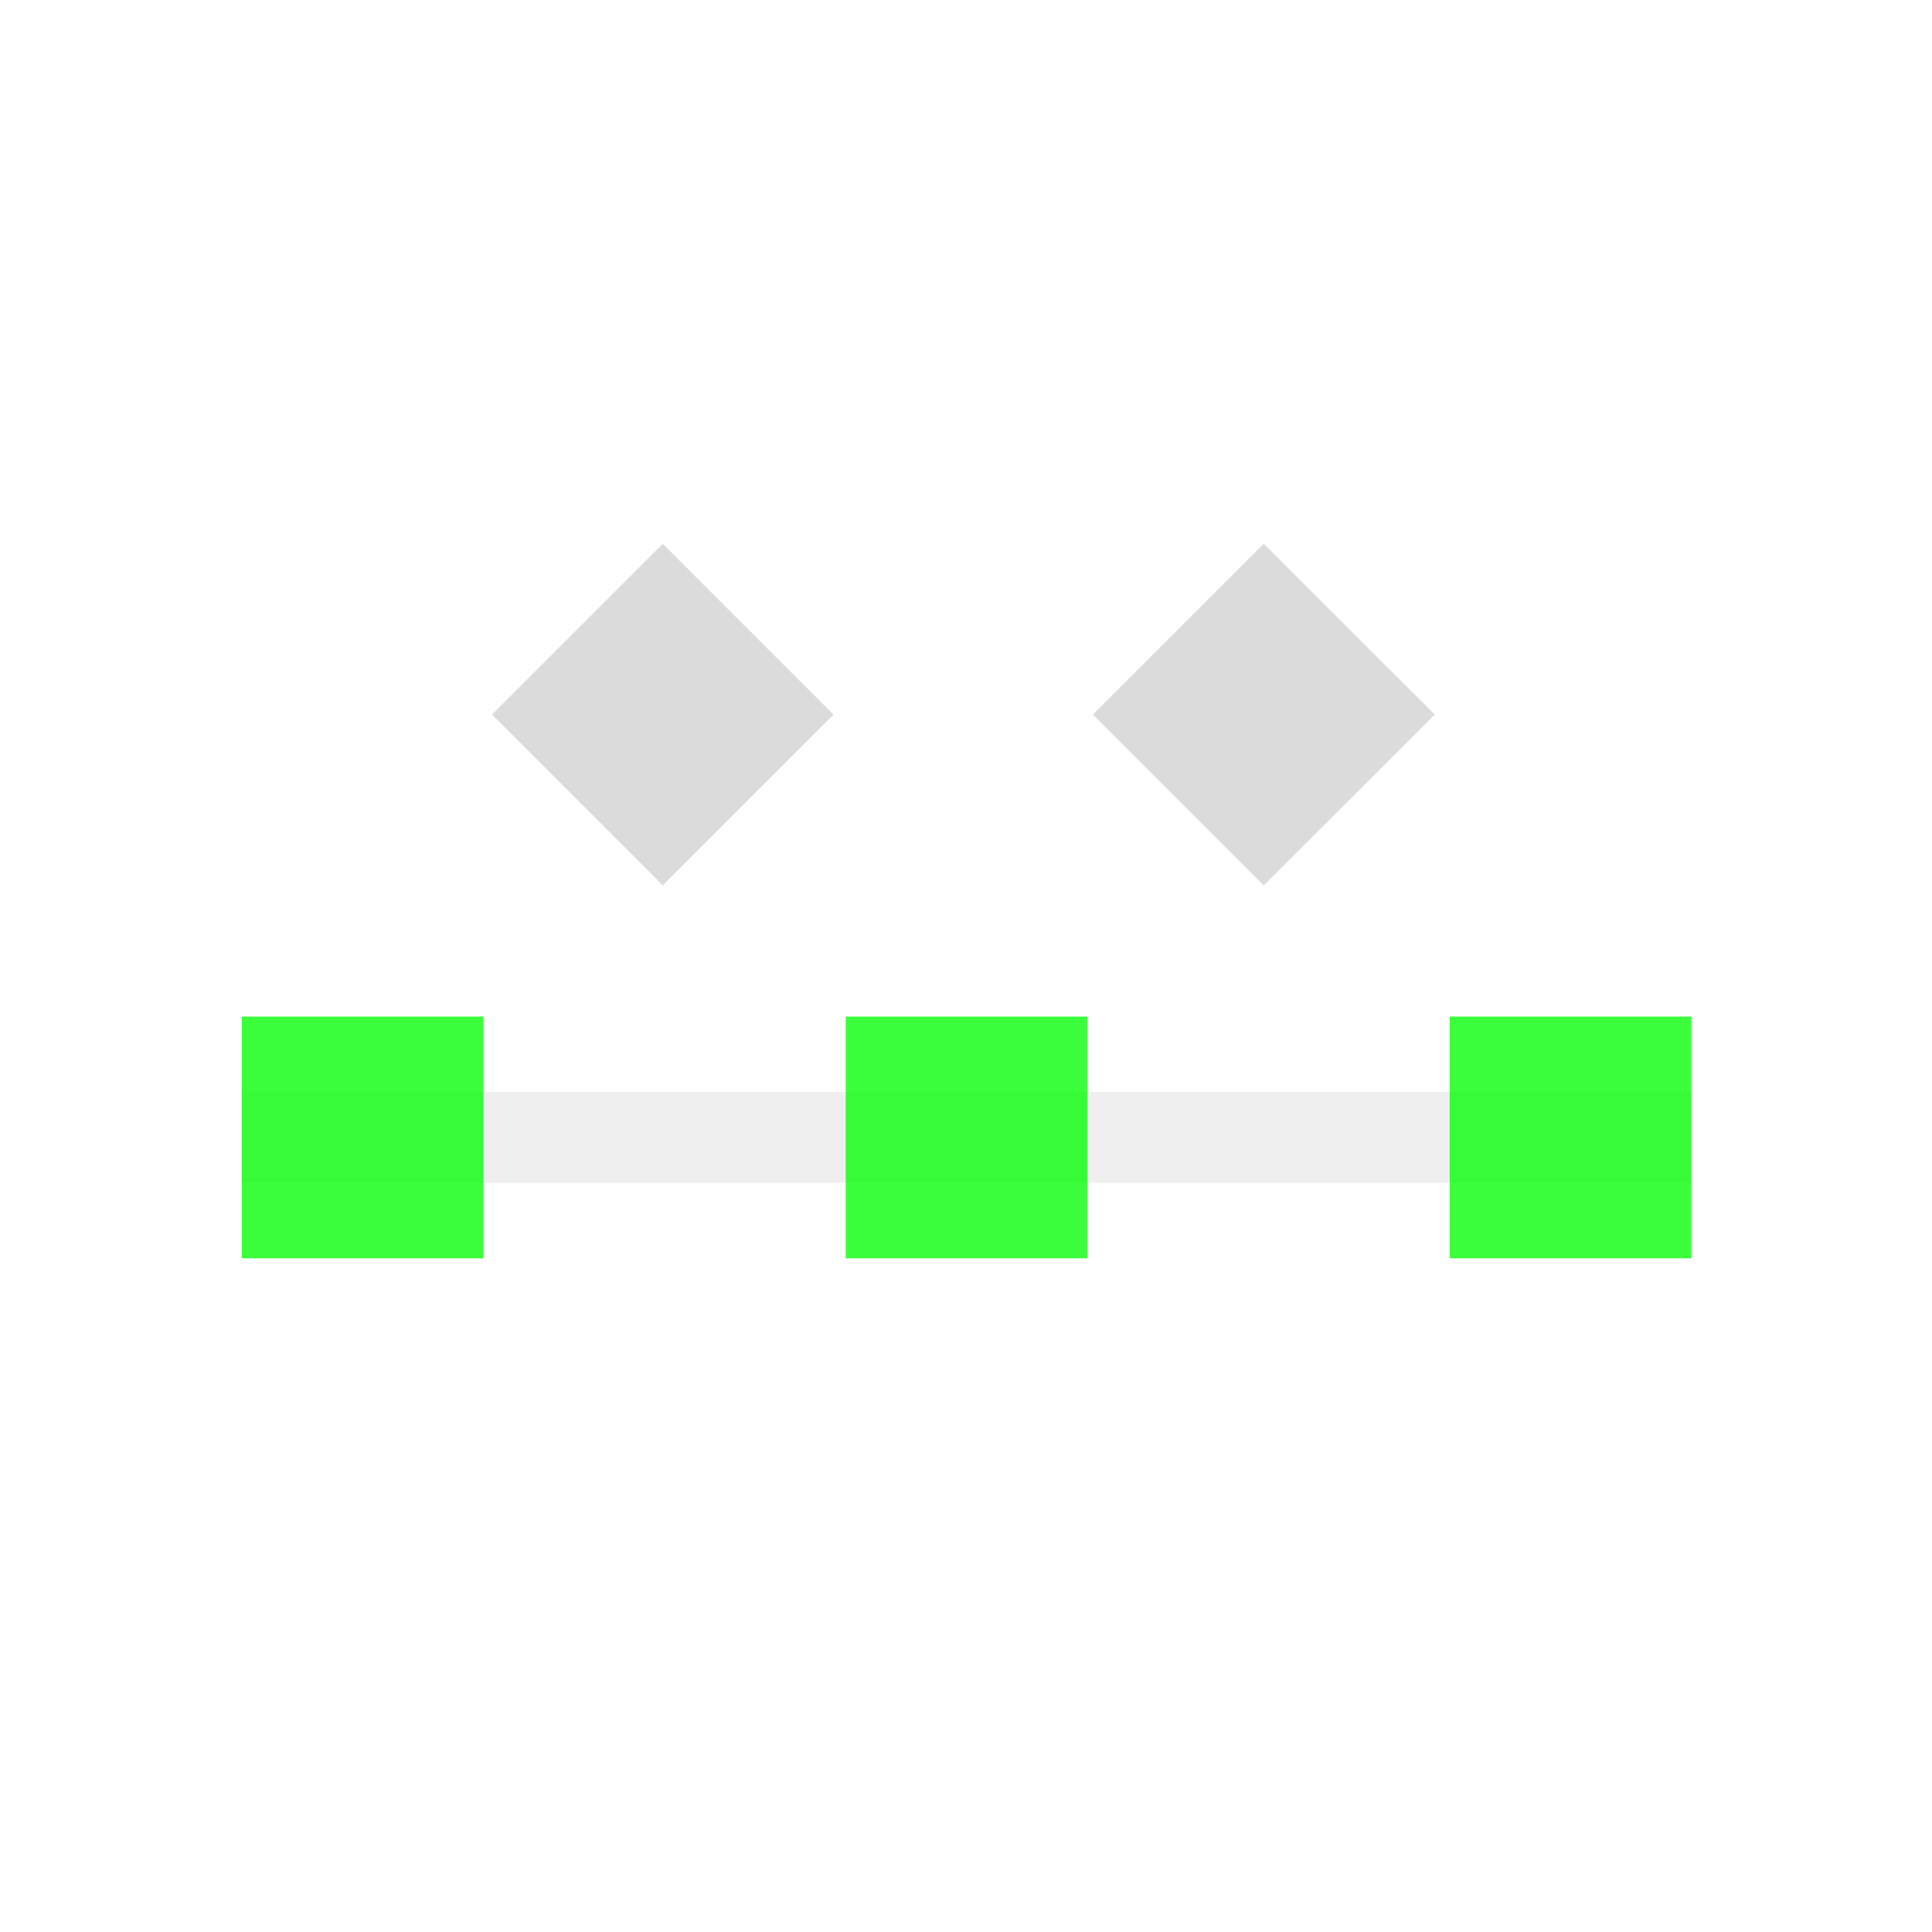<?xml version="1.0" encoding="UTF-8" standalone="no"?>
<!-- Created with Inkscape (http://www.inkscape.org/) -->

<svg
   xmlns:dc="http://purl.org/dc/elements/1.1/"
   xmlns:cc="http://creativecommons.org/ns#"
   xmlns:rdf="http://www.w3.org/1999/02/22-rdf-syntax-ns#"
   xmlns:svg="http://www.w3.org/2000/svg"
   xmlns="http://www.w3.org/2000/svg"
   xmlns:sodipodi="http://sodipodi.sourceforge.net/DTD/sodipodi-0.dtd"
   xmlns:inkscape="http://www.inkscape.org/namespaces/inkscape"
   width="16"
   height="16"
   viewBox="0 0 4.233 4.233"
   version="1.1"
   id="svg8"
   inkscape:version="0.92+devel unknown"
   sodipodi:docname="distribute-horizontal-node.svg">
  <defs
     id="defs2">
    <style
       id="current-color-scheme"
       type="text/css">
      .ColorScheme-Text {
        color:#f2f2f2;
      }
      .ColorScheme-Highlight {
        color:#3daee9;
      }
      </style>
    <style
       id="current-color-scheme-3"
       type="text/css">
      .ColorScheme-Text {
        color:#f2f2f2;
      }
      .ColorScheme-Highlight {
        color:#3daee9;
      }
      </style>
    <style
       id="current-color-scheme-6"
       type="text/css">
      .ColorScheme-Text {
        color:#f2f2f2;
      }
      .ColorScheme-Highlight {
        color:#3daee9;
      }
      </style>
    <style
       id="current-color-scheme-7"
       type="text/css">
      .ColorScheme-Text {
        color:#f2f2f2;
      }
      .ColorScheme-Highlight {
        color:#3daee9;
      }
      </style>
  </defs>
  <sodipodi:namedview
     id="base"
     pagecolor="#002466"
     bordercolor="#ffffff"
     borderopacity="0.322"
     inkscape:pageopacity="1"
     inkscape:pageshadow="2"
     inkscape:zoom="19.090909"
     inkscape:cx="28.630446"
     inkscape:cy="13.114096"
     inkscape:document-units="px"
     inkscape:current-layer="svg8"
     inkscape:document-rotation="0"
     showgrid="false"
     units="px"
     inkscape:pagecheckerboard="false"
     borderlayer="true"
     inkscape:showpageshadow="false"
     inkscape:window-width="1920"
     inkscape:window-height="1051"
     inkscape:window-x="0"
     inkscape:window-y="0"
     inkscape:window-maximized="1"
     inkscape:snap-page="true"
     inkscape:snap-bbox="true"
     inkscape:snap-midpoints="false"
     inkscape:snap-smooth-nodes="true"
     inkscape:snap-intersection-paths="true"
     inkscape:object-paths="true" />
  <g
     id="distribute-horizontal-node"
     inkscape:label="#distribute-horizontal-node"
     style="opacity:1"
     transform="matrix(0.667,0,0,-0.667,0,4.233)">
    <rect
       inkscape:label="#boundary"
       y="0"
       x="0"
       height="6.35"
       width="6.35"
       id="rect4401"
       style="opacity:0.765;fill:none;stroke:none;stroke-width:0.265" />
    <rect
       style="opacity:0.345;fill:#d0d0d0;stroke-width:0.198"
       id="rect4281"
       width="0.298"
       height="4.762"
       x="-2.759"
       y="0.794"
       transform="rotate(-90)"
       inkscape:label="#3" />
    <path
       inkscape:label="#2"
       id="rect4340"
       d="M 0.794,2.213 V 3.007 H 1.588 V 2.213 Z m 1.984,0 v 0.794 h 0.794 V 2.213 Z m 1.984,0 V 3.007 H 5.556 V 2.213 Z"
       style="opacity:0.765;fill:#00ff00;stroke-width:0.159"
       inkscape:connector-curvature="0" />
    <path
       style="opacity:0.765;fill:#d0d0d0;stroke-width:0.198"
       d="m 1.616,3.999 0.561,0.561 0.561,-0.561 -0.561,-0.561 z m 1.974,0 0.561,0.561 0.562,-0.561 -0.562,-0.561 z"
       id="rect4279"
       inkscape:connector-curvature="0"
       inkscape:label="#4" />
  </g>
</svg>
